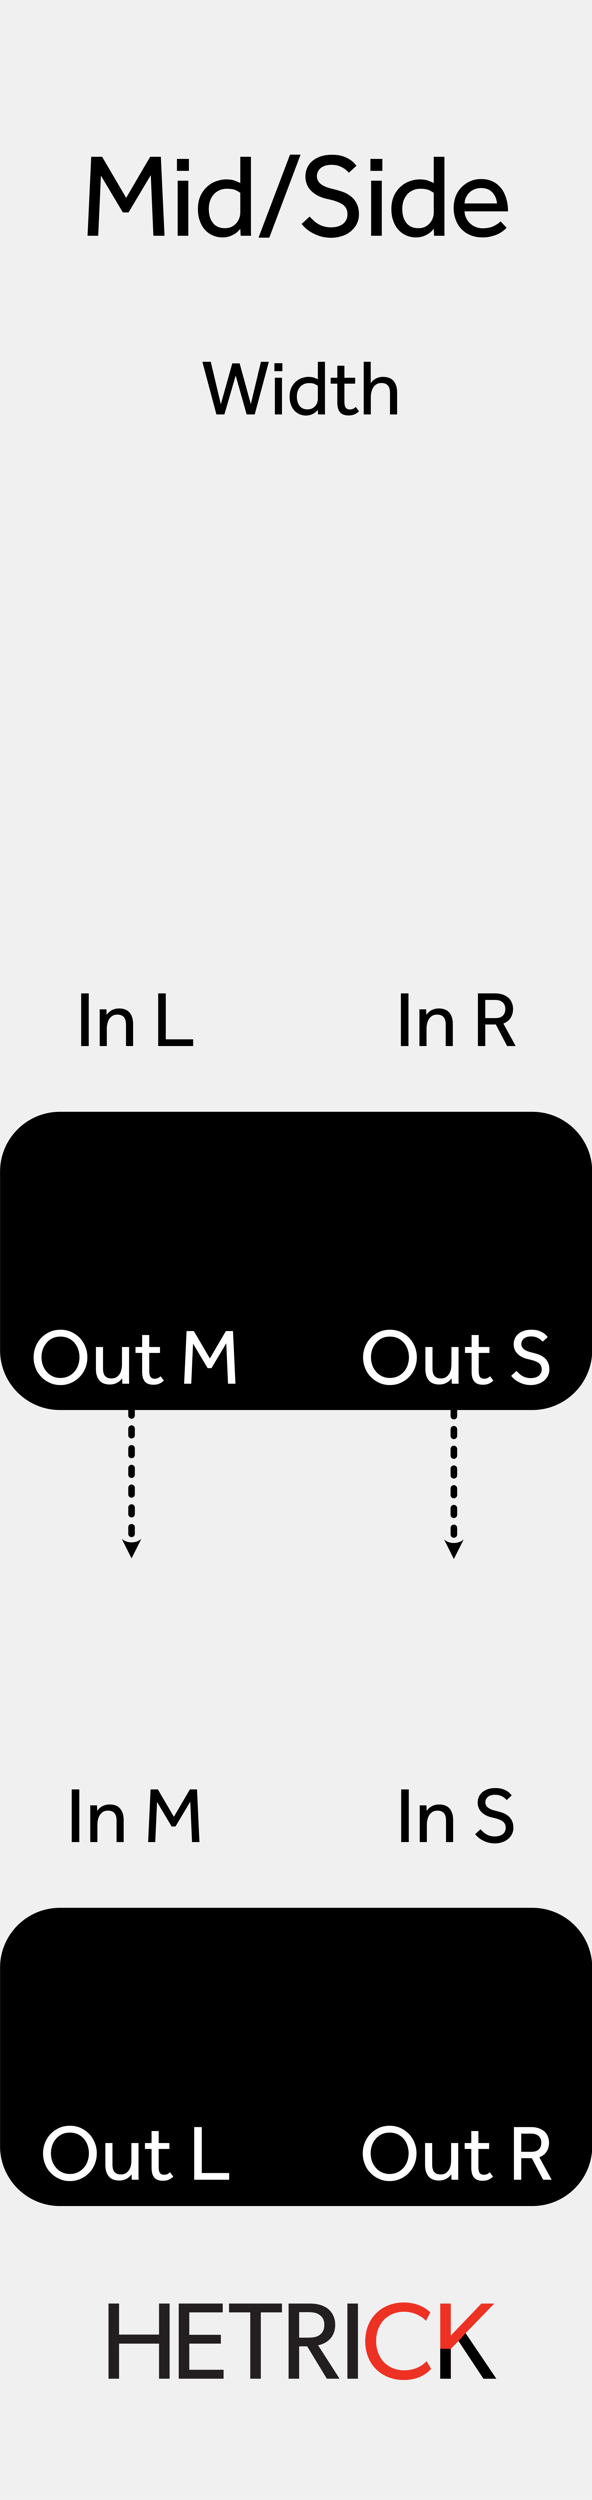 <?xml version="1.0" encoding="UTF-8" standalone="no"?>
<!DOCTYPE svg PUBLIC "-//W3C//DTD SVG 1.1//EN" "http://www.w3.org/Graphics/SVG/1.1/DTD/svg11.dtd">
<svg width="100%" height="100%" viewBox="0 0 90 380" version="1.1" xmlns="http://www.w3.org/2000/svg" xmlns:xlink="http://www.w3.org/1999/xlink" xml:space="preserve" xmlns:serif="http://www.serif.com/" style="fill-rule:evenodd;clip-rule:evenodd;stroke-linecap:round;stroke-linejoin:round;stroke-miterlimit:1.5;">
    <g id="svg8">
        <rect x="0" y="0" width="90" height="380" style="fill:rgb(240,240,240);"/>
        <g id="HetrickCV">
            <g transform="matrix(1,0,0,1,25.784,350.154)">
                <path d="M0,11.424L-1.606,11.424L-1.606,6.093L-7.682,6.093L-7.682,11.424L-9.288,11.424L-9.288,0L-7.682,0L-7.682,4.719L-1.606,4.719L-1.606,0L0,0L0,11.424Z" style="fill:rgb(35,31,32);fill-rule:nonzero;"/>
            </g>
            <g transform="matrix(1,0,0,1,33.992,350.154)">
                <path d="M0,11.424L-6.821,11.424L-6.821,0L-0.132,0L-0.132,1.342L-5.215,1.342L-5.215,4.752L-0.414,4.752L-0.414,6.093L-5.215,6.093L-5.215,10.067L0,10.067L0,11.424Z" style="fill:rgb(35,31,32);fill-rule:nonzero;"/>
            </g>
            <g transform="matrix(1,0,0,1,42.865,360.236)">
                <path d="M0,-8.74L-3.212,-8.74L-3.212,1.342L-4.818,1.342L-4.818,-8.74L-8.046,-8.74L-8.046,-10.082L0,-10.082L0,-8.74Z" style="fill:rgb(35,31,32);fill-rule:nonzero;"/>
            </g>
            <g transform="matrix(1,0,0,1,48.575,359.855)">
                <path d="M0,-7.978C-0.513,-8.359 -1.126,-8.392 -1.92,-8.392L-3.096,-8.392L-3.096,-4.518L-1.92,-4.518C-1.126,-4.518 -0.513,-4.551 0,-4.915C0.514,-5.296 0.729,-5.76 0.729,-6.456C0.729,-7.134 0.514,-7.614 0,-7.978M3.047,1.723L1.109,1.723L-1.871,-3.194L-3.096,-3.194L-3.096,1.723L-4.702,1.723L-4.702,-9.701L-1.474,-9.701C-0.331,-9.701 0.596,-9.435 1.275,-8.906C1.954,-8.359 2.384,-7.532 2.384,-6.489C2.384,-4.485 0.993,-3.591 -0.215,-3.359L3.047,1.723Z" style="fill:rgb(35,31,32);fill-rule:nonzero;"/>
            </g>
            <g transform="matrix(-1,0,0,1,107.233,331.732)">
                <rect x="52.814" y="18.422" width="1.605" height="11.424" style="fill:rgb(35,31,32);"/>
            </g>
            <g transform="matrix(1,0,0,1,65.542,351.678)">
                <path d="M0,8.41C-0.712,9.205 -2.003,10.099 -4.172,10.099C-7.5,10.099 -10.017,7.764 -10.017,4.205C-10.017,0.645 -7.45,-1.689 -4.172,-1.689C-2.036,-1.689 -0.745,-0.795 -0.116,-0.182L-0.795,1.109C-1.241,0.547 -2.517,-0.281 -4.105,-0.281C-6.572,-0.281 -8.36,1.49 -8.36,4.172C-8.36,6.854 -6.556,8.626 -4.105,8.626C-2.6,8.626 -1.44,8.047 -0.695,7.235L0,8.41Z" style="fill:rgb(237,50,36);fill-rule:nonzero;"/>
            </g>
            <g transform="matrix(1,0,0,1,75.452,350.154)">
                <path d="M0,11.424L-1.953,11.424L-5.745,5.695L-6.92,6.888L-6.92,11.424L-8.526,11.424L-8.526,0L-6.92,0L-6.92,4.868L-2.268,0L-0.314,0L-4.669,4.504L0,11.424Z" style="fill:rgb(237,50,36);fill-rule:nonzero;"/>
            </g>
            <g transform="matrix(1,0,0,1,75.452,354.658)">
                <path d="M0,6.92L-1.953,6.92L-5.745,1.191L-6.92,2.384L-6.92,6.92L-8.526,6.92L-8.526,2.361L-6.92,2.384L-5.745,1.191L-4.669,0L-4.052,0.913L-3.555,1.65L0,6.92Z" style="fill-rule:nonzero;"/>
            </g>
        </g>
        <g transform="matrix(2.188,0,0,1,-53.44,10)">
            <path d="M65.571,289.09C65.571,284.073 63.709,280 61.416,280L28.585,280C26.291,280 24.429,284.073 24.429,289.09L24.429,316.243C24.429,321.26 26.291,325.333 28.585,325.333L61.416,325.333C63.709,325.333 65.571,321.26 65.571,316.243L65.571,289.09Z"/>
        </g>
        <g transform="matrix(2.188,0,0,1,-53.44,-111)">
            <path d="M65.571,289.09C65.571,284.073 63.709,280 61.416,280L28.585,280C26.291,280 24.429,284.073 24.429,289.09L24.429,316.243C24.429,321.26 26.291,325.333 28.585,325.333L61.416,325.333C63.709,325.333 65.571,321.26 65.571,316.243L65.571,289.09Z"/>
        </g>
        <g transform="matrix(1,0,0,1,-12.511,7)">
            <g transform="matrix(18,0,0,18,24.598,28.837)">
                <path d="M0.099,-0.667L0.191,-0.667L0.394,-0.32L0.597,-0.667L0.687,-0.667L0.718,-0L0.624,-0L0.602,-0.512L0.414,-0.197L0.366,-0.197L0.181,-0.508L0.158,-0L0.068,-0L0.099,-0.667Z" style="fill-rule:nonzero;"/>
            </g>
            <g transform="matrix(18,0,0,18,38.332,28.837)">
                <path d="M0.06,-0.649L0.161,-0.649L0.161,-0.548L0.06,-0.548L0.06,-0.649ZM0.066,-0.465L0.156,-0.465L0.156,-0L0.066,-0L0.066,-0.465Z" style="fill-rule:nonzero;"/>
            </g>
            <g transform="matrix(18,0,0,18,41.896,28.837)">
                <path d="M0.397,-0.362C0.39,-0.367 0.378,-0.375 0.36,-0.384C0.342,-0.393 0.316,-0.397 0.283,-0.397C0.261,-0.397 0.241,-0.393 0.223,-0.385C0.204,-0.377 0.188,-0.366 0.174,-0.351C0.161,-0.336 0.15,-0.318 0.142,-0.297C0.135,-0.276 0.131,-0.252 0.131,-0.225C0.131,-0.203 0.134,-0.182 0.139,-0.163C0.144,-0.143 0.153,-0.126 0.164,-0.111C0.174,-0.096 0.189,-0.085 0.205,-0.077C0.223,-0.068 0.243,-0.064 0.266,-0.064C0.289,-0.064 0.309,-0.068 0.326,-0.077C0.343,-0.086 0.356,-0.097 0.367,-0.11C0.377,-0.123 0.385,-0.137 0.39,-0.153C0.395,-0.168 0.397,-0.183 0.397,-0.196L0.397,-0.362ZM0.397,-0.059C0.394,-0.055 0.388,-0.049 0.381,-0.041C0.373,-0.032 0.363,-0.024 0.35,-0.016C0.337,-0.008 0.323,-0.001 0.306,0.005C0.289,0.011 0.269,0.014 0.246,0.014C0.217,0.014 0.189,0.008 0.164,-0.003C0.139,-0.014 0.117,-0.03 0.098,-0.051C0.079,-0.072 0.065,-0.097 0.055,-0.127C0.044,-0.156 0.039,-0.189 0.039,-0.226C0.039,-0.27 0.047,-0.308 0.062,-0.34C0.077,-0.371 0.097,-0.397 0.121,-0.418C0.144,-0.438 0.17,-0.453 0.198,-0.462C0.225,-0.471 0.251,-0.476 0.276,-0.476C0.309,-0.476 0.335,-0.472 0.354,-0.464C0.373,-0.456 0.387,-0.45 0.397,-0.446L0.397,-0.667L0.487,-0.667L0.487,-0.048C0.487,-0.033 0.487,-0.017 0.488,-0L0.4,-0L0.397,-0.059Z" style="fill-rule:nonzero;"/>
            </g>
            <g transform="matrix(18,0,0,18,51.364,28.837)">
                <path d="M0.291,-0.685L0.38,-0.685L0.116,0.016L0.025,0.016L0.291,-0.685Z" style="fill-rule:nonzero;"/>
            </g>
            <g transform="matrix(18,0,0,18,57.7,28.837)">
                <path d="M0.105,-0.162C0.114,-0.151 0.125,-0.141 0.137,-0.13C0.148,-0.118 0.161,-0.109 0.176,-0.1C0.191,-0.091 0.207,-0.084 0.225,-0.079C0.243,-0.074 0.263,-0.071 0.284,-0.071C0.328,-0.071 0.362,-0.081 0.387,-0.101C0.412,-0.121 0.424,-0.148 0.424,-0.182C0.424,-0.219 0.41,-0.246 0.382,-0.265C0.354,-0.283 0.314,-0.298 0.261,-0.309C0.232,-0.315 0.206,-0.323 0.183,-0.334C0.16,-0.345 0.14,-0.358 0.123,-0.374C0.106,-0.39 0.092,-0.408 0.083,-0.43C0.074,-0.451 0.069,-0.474 0.069,-0.501C0.069,-0.526 0.074,-0.549 0.083,-0.571C0.092,-0.593 0.106,-0.612 0.125,-0.629C0.144,-0.646 0.167,-0.659 0.195,-0.669C0.223,-0.679 0.255,-0.684 0.292,-0.684C0.325,-0.684 0.353,-0.681 0.377,-0.674C0.4,-0.667 0.42,-0.658 0.437,-0.648C0.454,-0.638 0.467,-0.628 0.477,-0.617C0.487,-0.606 0.495,-0.598 0.5,-0.591L0.436,-0.532C0.432,-0.537 0.426,-0.543 0.418,-0.551C0.41,-0.558 0.4,-0.566 0.388,-0.573C0.375,-0.58 0.361,-0.587 0.344,-0.592C0.328,-0.597 0.309,-0.599 0.288,-0.599C0.267,-0.599 0.248,-0.596 0.233,-0.591C0.218,-0.585 0.205,-0.578 0.195,-0.569C0.185,-0.56 0.178,-0.549 0.173,-0.538C0.168,-0.527 0.166,-0.515 0.166,-0.504C0.166,-0.487 0.17,-0.473 0.177,-0.462C0.184,-0.45 0.194,-0.44 0.207,-0.431C0.22,-0.422 0.237,-0.414 0.257,-0.407C0.276,-0.401 0.299,-0.395 0.324,-0.389C0.349,-0.383 0.373,-0.375 0.397,-0.366C0.42,-0.356 0.441,-0.343 0.46,-0.327C0.479,-0.31 0.494,-0.29 0.504,-0.267C0.516,-0.243 0.521,-0.214 0.521,-0.18C0.521,-0.151 0.515,-0.125 0.503,-0.101C0.491,-0.077 0.474,-0.056 0.454,-0.039C0.433,-0.021 0.408,-0.007 0.379,0.002C0.35,0.012 0.319,0.017 0.286,0.017C0.255,0.017 0.226,0.013 0.201,0.006C0.175,-0.001 0.152,-0.011 0.131,-0.022C0.11,-0.033 0.091,-0.046 0.076,-0.059C0.06,-0.073 0.047,-0.087 0.037,-0.1L0.105,-0.162Z" style="fill-rule:nonzero;"/>
            </g>
            <g transform="matrix(18,0,0,18,67.744,28.837)">
                <path d="M0.06,-0.649L0.161,-0.649L0.161,-0.548L0.06,-0.548L0.06,-0.649ZM0.066,-0.465L0.156,-0.465L0.156,-0L0.066,-0L0.066,-0.465Z" style="fill-rule:nonzero;"/>
            </g>
            <g transform="matrix(18,0,0,18,71.308,28.837)">
                <path d="M0.397,-0.362C0.39,-0.367 0.378,-0.375 0.36,-0.384C0.342,-0.393 0.316,-0.397 0.283,-0.397C0.261,-0.397 0.241,-0.393 0.223,-0.385C0.204,-0.377 0.188,-0.366 0.174,-0.351C0.161,-0.336 0.15,-0.318 0.142,-0.297C0.135,-0.276 0.131,-0.252 0.131,-0.225C0.131,-0.203 0.134,-0.182 0.139,-0.163C0.144,-0.143 0.153,-0.126 0.164,-0.111C0.174,-0.096 0.189,-0.085 0.205,-0.077C0.223,-0.068 0.243,-0.064 0.266,-0.064C0.289,-0.064 0.309,-0.068 0.326,-0.077C0.343,-0.086 0.356,-0.097 0.367,-0.11C0.377,-0.123 0.385,-0.137 0.39,-0.153C0.395,-0.168 0.397,-0.183 0.397,-0.196L0.397,-0.362ZM0.397,-0.059C0.394,-0.055 0.388,-0.049 0.381,-0.041C0.373,-0.032 0.363,-0.024 0.35,-0.016C0.337,-0.008 0.323,-0.001 0.306,0.005C0.289,0.011 0.269,0.014 0.246,0.014C0.217,0.014 0.189,0.008 0.164,-0.003C0.139,-0.014 0.117,-0.03 0.098,-0.051C0.079,-0.072 0.065,-0.097 0.055,-0.127C0.044,-0.156 0.039,-0.189 0.039,-0.226C0.039,-0.27 0.047,-0.308 0.062,-0.34C0.077,-0.371 0.097,-0.397 0.121,-0.418C0.144,-0.438 0.17,-0.453 0.198,-0.462C0.225,-0.471 0.251,-0.476 0.276,-0.476C0.309,-0.476 0.335,-0.472 0.354,-0.464C0.373,-0.456 0.387,-0.45 0.397,-0.446L0.397,-0.667L0.487,-0.667L0.487,-0.048C0.487,-0.033 0.487,-0.017 0.488,-0L0.4,-0L0.397,-0.059Z" style="fill-rule:nonzero;"/>
            </g>
            <g transform="matrix(18,0,0,18,80.776,28.837)">
                <path d="M0.486,-0.068C0.481,-0.062 0.473,-0.054 0.462,-0.045C0.451,-0.036 0.438,-0.027 0.421,-0.018C0.404,-0.009 0.384,-0.002 0.361,0.004C0.338,0.011 0.311,0.014 0.282,0.014C0.246,0.014 0.213,0.008 0.183,-0.004C0.153,-0.016 0.127,-0.033 0.106,-0.055C0.085,-0.077 0.068,-0.103 0.057,-0.134C0.045,-0.165 0.039,-0.199 0.039,-0.236C0.039,-0.27 0.045,-0.302 0.056,-0.332C0.067,-0.361 0.083,-0.387 0.104,-0.408C0.125,-0.43 0.149,-0.447 0.178,-0.46C0.206,-0.473 0.237,-0.479 0.271,-0.479C0.311,-0.479 0.345,-0.471 0.374,-0.456C0.403,-0.441 0.426,-0.42 0.445,-0.395C0.463,-0.37 0.476,-0.341 0.485,-0.308C0.494,-0.275 0.498,-0.241 0.498,-0.206L0.131,-0.206C0.132,-0.185 0.136,-0.166 0.145,-0.149C0.153,-0.132 0.164,-0.117 0.178,-0.104C0.192,-0.091 0.208,-0.081 0.226,-0.074C0.244,-0.067 0.263,-0.063 0.283,-0.063C0.322,-0.063 0.355,-0.07 0.38,-0.083C0.405,-0.096 0.424,-0.109 0.435,-0.122L0.486,-0.068ZM0.405,-0.273C0.402,-0.309 0.39,-0.34 0.367,-0.365C0.344,-0.39 0.312,-0.403 0.271,-0.403C0.25,-0.403 0.231,-0.399 0.214,-0.392C0.197,-0.385 0.182,-0.375 0.17,-0.363C0.158,-0.351 0.149,-0.337 0.142,-0.322C0.135,-0.306 0.132,-0.29 0.131,-0.273L0.405,-0.273Z" style="fill-rule:nonzero;"/>
            </g>
        </g>
        <g transform="matrix(1,0,0,1,-40.254,-111.656)">
            <g transform="matrix(12,0,0,12,51.681,270.661)">
                <rect x="0.076" y="-0.667" width="0.096" height="0.667" style="fill-rule:nonzero;"/>
            </g>
            <g transform="matrix(12,0,0,12,54.669,270.661)">
                <path d="M0.062,-0L0.062,-0.418C0.062,-0.433 0.062,-0.448 0.061,-0.465L0.147,-0.465L0.15,-0.395C0.156,-0.403 0.163,-0.412 0.172,-0.422C0.181,-0.431 0.191,-0.44 0.204,-0.448C0.217,-0.456 0.232,-0.463 0.249,-0.468C0.266,-0.473 0.285,-0.476 0.306,-0.476C0.367,-0.476 0.412,-0.458 0.441,-0.423C0.47,-0.388 0.485,-0.34 0.485,-0.279L0.485,-0L0.395,-0L0.395,-0.272C0.395,-0.315 0.386,-0.347 0.367,-0.368C0.348,-0.388 0.322,-0.398 0.288,-0.398C0.262,-0.398 0.24,-0.393 0.223,-0.382C0.206,-0.371 0.192,-0.358 0.182,-0.341C0.171,-0.324 0.164,-0.304 0.159,-0.282C0.154,-0.261 0.152,-0.239 0.152,-0.216L0.152,-0L0.062,-0Z" style="fill-rule:nonzero;"/>
            </g>
            <g transform="matrix(12,0,0,12,63.393,270.661)">
                <path d="M0.076,-0.667L0.172,-0.667L0.172,-0.085L0.519,-0.085L0.519,-0L0.076,-0L0.076,-0.667Z" style="fill-rule:nonzero;"/>
            </g>
        </g>
        <g transform="matrix(1,0,0,1,-40.254,9.344)">
            <g transform="matrix(12,0,0,12,50.247,270.661)">
                <rect x="0.076" y="-0.667" width="0.096" height="0.667" style="fill-rule:nonzero;"/>
            </g>
            <g transform="matrix(12,0,0,12,53.235,270.661)">
                <path d="M0.062,-0L0.062,-0.418C0.062,-0.433 0.062,-0.448 0.061,-0.465L0.147,-0.465L0.15,-0.395C0.156,-0.403 0.163,-0.412 0.172,-0.422C0.181,-0.431 0.191,-0.44 0.204,-0.448C0.217,-0.456 0.232,-0.463 0.249,-0.468C0.266,-0.473 0.285,-0.476 0.306,-0.476C0.367,-0.476 0.412,-0.458 0.441,-0.423C0.47,-0.388 0.485,-0.34 0.485,-0.279L0.485,-0L0.395,-0L0.395,-0.272C0.395,-0.315 0.386,-0.347 0.367,-0.368C0.348,-0.388 0.322,-0.398 0.288,-0.398C0.262,-0.398 0.24,-0.393 0.223,-0.382C0.206,-0.371 0.192,-0.358 0.182,-0.341C0.171,-0.324 0.164,-0.304 0.159,-0.282C0.154,-0.261 0.152,-0.239 0.152,-0.216L0.152,-0L0.062,-0Z" style="fill-rule:nonzero;"/>
            </g>
            <g transform="matrix(12,0,0,12,61.959,270.661)">
                <path d="M0.099,-0.667L0.191,-0.667L0.394,-0.32L0.597,-0.667L0.687,-0.667L0.718,-0L0.624,-0L0.602,-0.512L0.414,-0.197L0.366,-0.197L0.181,-0.508L0.158,-0L0.068,-0L0.099,-0.667Z" style="fill-rule:nonzero;"/>
            </g>
        </g>
        <g transform="matrix(1,0,0,1,8.604,-111.656)">
            <g transform="matrix(12,0,0,12,51.429,270.661)">
                <rect x="0.076" y="-0.667" width="0.096" height="0.667" style="fill-rule:nonzero;"/>
            </g>
            <g transform="matrix(12,0,0,12,54.417,270.661)">
                <path d="M0.062,-0L0.062,-0.418C0.062,-0.433 0.062,-0.448 0.061,-0.465L0.147,-0.465L0.15,-0.395C0.156,-0.403 0.163,-0.412 0.172,-0.422C0.181,-0.431 0.191,-0.44 0.204,-0.448C0.217,-0.456 0.232,-0.463 0.249,-0.468C0.266,-0.473 0.285,-0.476 0.306,-0.476C0.367,-0.476 0.412,-0.458 0.441,-0.423C0.47,-0.388 0.485,-0.34 0.485,-0.279L0.485,-0L0.395,-0L0.395,-0.272C0.395,-0.315 0.386,-0.347 0.367,-0.368C0.348,-0.388 0.322,-0.398 0.288,-0.398C0.262,-0.398 0.24,-0.393 0.223,-0.382C0.206,-0.371 0.192,-0.358 0.182,-0.341C0.171,-0.324 0.164,-0.304 0.159,-0.282C0.154,-0.261 0.152,-0.239 0.152,-0.216L0.152,-0L0.062,-0Z" style="fill-rule:nonzero;"/>
            </g>
            <g transform="matrix(12,0,0,12,63.141,270.661)">
                <path d="M0.076,-0.667L0.289,-0.667C0.332,-0.667 0.368,-0.661 0.397,-0.65C0.426,-0.638 0.45,-0.623 0.469,-0.605C0.487,-0.586 0.5,-0.565 0.508,-0.542C0.517,-0.519 0.521,-0.495 0.521,-0.471C0.521,-0.428 0.511,-0.391 0.491,-0.358C0.471,-0.325 0.44,-0.301 0.398,-0.285L0.554,-0L0.446,-0L0.303,-0.273L0.169,-0.273L0.169,-0L0.076,-0L0.076,-0.667ZM0.297,-0.354C0.339,-0.354 0.371,-0.364 0.392,-0.385C0.412,-0.406 0.423,-0.433 0.423,-0.468C0.423,-0.505 0.412,-0.533 0.389,-0.554C0.366,-0.574 0.335,-0.584 0.295,-0.584L0.169,-0.584L0.169,-0.354L0.297,-0.354Z" style="fill-rule:nonzero;"/>
            </g>
        </g>
        <g transform="matrix(1,0,0,1,8.604,9.344)">
            <g transform="matrix(12,0,0,12,51.477,270.661)">
                <rect x="0.076" y="-0.667" width="0.096" height="0.667" style="fill-rule:nonzero;"/>
            </g>
            <g transform="matrix(12,0,0,12,54.465,270.661)">
                <path d="M0.062,-0L0.062,-0.418C0.062,-0.433 0.062,-0.448 0.061,-0.465L0.147,-0.465L0.15,-0.395C0.156,-0.403 0.163,-0.412 0.172,-0.422C0.181,-0.431 0.191,-0.44 0.204,-0.448C0.217,-0.456 0.232,-0.463 0.249,-0.468C0.266,-0.473 0.285,-0.476 0.306,-0.476C0.367,-0.476 0.412,-0.458 0.441,-0.423C0.47,-0.388 0.485,-0.34 0.485,-0.279L0.485,-0L0.395,-0L0.395,-0.272C0.395,-0.315 0.386,-0.347 0.367,-0.368C0.348,-0.388 0.322,-0.398 0.288,-0.398C0.262,-0.398 0.24,-0.393 0.223,-0.382C0.206,-0.371 0.192,-0.358 0.182,-0.341C0.171,-0.324 0.164,-0.304 0.159,-0.282C0.154,-0.261 0.152,-0.239 0.152,-0.216L0.152,-0L0.062,-0Z" style="fill-rule:nonzero;"/>
            </g>
            <g transform="matrix(12,0,0,12,63.189,270.661)">
                <path d="M0.105,-0.162C0.114,-0.151 0.125,-0.141 0.137,-0.13C0.148,-0.118 0.161,-0.109 0.176,-0.1C0.191,-0.091 0.207,-0.084 0.225,-0.079C0.243,-0.074 0.263,-0.071 0.284,-0.071C0.328,-0.071 0.362,-0.081 0.387,-0.101C0.412,-0.121 0.424,-0.148 0.424,-0.182C0.424,-0.219 0.41,-0.246 0.382,-0.265C0.354,-0.283 0.314,-0.298 0.261,-0.309C0.232,-0.315 0.206,-0.323 0.183,-0.334C0.16,-0.345 0.14,-0.358 0.123,-0.374C0.106,-0.39 0.092,-0.408 0.083,-0.43C0.074,-0.451 0.069,-0.474 0.069,-0.501C0.069,-0.526 0.074,-0.549 0.083,-0.571C0.092,-0.593 0.106,-0.612 0.125,-0.629C0.144,-0.646 0.167,-0.659 0.195,-0.669C0.223,-0.679 0.255,-0.684 0.292,-0.684C0.325,-0.684 0.353,-0.681 0.377,-0.674C0.4,-0.667 0.42,-0.658 0.437,-0.648C0.454,-0.638 0.467,-0.628 0.477,-0.617C0.487,-0.606 0.495,-0.598 0.5,-0.591L0.436,-0.532C0.432,-0.537 0.426,-0.543 0.418,-0.551C0.41,-0.558 0.4,-0.566 0.388,-0.573C0.375,-0.58 0.361,-0.587 0.344,-0.592C0.328,-0.597 0.309,-0.599 0.288,-0.599C0.267,-0.599 0.248,-0.596 0.233,-0.591C0.218,-0.585 0.205,-0.578 0.195,-0.569C0.185,-0.56 0.178,-0.549 0.173,-0.538C0.168,-0.527 0.166,-0.515 0.166,-0.504C0.166,-0.487 0.17,-0.473 0.177,-0.462C0.184,-0.45 0.194,-0.44 0.207,-0.431C0.22,-0.422 0.237,-0.414 0.257,-0.407C0.276,-0.401 0.299,-0.395 0.324,-0.389C0.349,-0.383 0.373,-0.375 0.397,-0.366C0.42,-0.356 0.441,-0.343 0.46,-0.327C0.479,-0.31 0.494,-0.29 0.504,-0.267C0.516,-0.243 0.521,-0.214 0.521,-0.18C0.521,-0.151 0.515,-0.125 0.503,-0.101C0.491,-0.077 0.474,-0.056 0.454,-0.039C0.433,-0.021 0.408,-0.007 0.379,0.002C0.35,0.012 0.319,0.017 0.286,0.017C0.255,0.017 0.226,0.013 0.201,0.006C0.175,-0.001 0.152,-0.011 0.131,-0.022C0.11,-0.033 0.091,-0.046 0.076,-0.059C0.06,-0.073 0.047,-0.087 0.037,-0.1L0.105,-0.162Z" style="fill-rule:nonzero;"/>
            </g>
        </g>
        <g transform="matrix(1,0,0,1,-34.202,10)">
            <g transform="matrix(12,0,0,12,40.157,321.334)">
                <path d="M0.389,0.017C0.341,0.017 0.296,0.008 0.255,-0.011C0.214,-0.029 0.178,-0.054 0.147,-0.086C0.116,-0.117 0.092,-0.154 0.075,-0.197C0.058,-0.24 0.049,-0.285 0.049,-0.334C0.049,-0.383 0.058,-0.428 0.075,-0.47C0.092,-0.513 0.116,-0.55 0.147,-0.582C0.177,-0.613 0.213,-0.638 0.255,-0.657C0.296,-0.675 0.341,-0.684 0.389,-0.684C0.437,-0.684 0.482,-0.675 0.524,-0.657C0.565,-0.638 0.601,-0.613 0.632,-0.582C0.663,-0.55 0.687,-0.513 0.704,-0.47C0.721,-0.428 0.73,-0.383 0.73,-0.334C0.73,-0.285 0.721,-0.24 0.704,-0.197C0.687,-0.154 0.663,-0.117 0.632,-0.086C0.601,-0.054 0.565,-0.029 0.524,-0.011C0.482,0.008 0.437,0.017 0.389,0.017ZM0.389,-0.073C0.426,-0.073 0.459,-0.08 0.489,-0.094C0.518,-0.108 0.544,-0.127 0.565,-0.151C0.586,-0.175 0.602,-0.203 0.613,-0.234C0.624,-0.266 0.63,-0.3 0.63,-0.335C0.63,-0.371 0.624,-0.405 0.613,-0.437C0.602,-0.468 0.586,-0.496 0.565,-0.52C0.544,-0.544 0.518,-0.563 0.489,-0.577C0.459,-0.59 0.426,-0.597 0.389,-0.597C0.352,-0.597 0.319,-0.59 0.29,-0.577C0.261,-0.563 0.235,-0.544 0.215,-0.52C0.194,-0.496 0.177,-0.468 0.166,-0.437C0.155,-0.405 0.149,-0.371 0.149,-0.335C0.149,-0.3 0.155,-0.266 0.166,-0.234C0.177,-0.203 0.194,-0.175 0.215,-0.151C0.235,-0.127 0.261,-0.108 0.29,-0.094C0.319,-0.08 0.352,-0.073 0.389,-0.073Z" style="fill:white;fill-rule:nonzero;"/>
            </g>
            <g transform="matrix(12,0,0,12,49.511,321.334)">
                <path d="M0.059,-0.465L0.149,-0.465L0.149,-0.192C0.149,-0.148 0.158,-0.116 0.176,-0.097C0.194,-0.077 0.22,-0.067 0.254,-0.067C0.28,-0.067 0.302,-0.072 0.319,-0.083C0.336,-0.094 0.349,-0.108 0.36,-0.125C0.371,-0.141 0.378,-0.161 0.383,-0.183C0.387,-0.204 0.389,-0.226 0.389,-0.249L0.389,-0.465L0.479,-0.465L0.479,-0.048C0.479,-0.033 0.479,-0.017 0.48,-0L0.394,-0L0.391,-0.069C0.385,-0.061 0.378,-0.052 0.369,-0.043C0.36,-0.034 0.35,-0.025 0.337,-0.018C0.324,-0.01 0.31,-0.003 0.293,0.002C0.276,0.007 0.257,0.01 0.236,0.01C0.175,0.01 0.131,-0.008 0.102,-0.043C0.073,-0.078 0.059,-0.125 0.059,-0.186L0.059,-0.465Z" style="fill:white;fill-rule:nonzero;"/>
            </g>
            <g transform="matrix(12,0,0,12,56.021,321.334)">
                <path d="M0.102,-0.39L0.018,-0.39L0.018,-0.465L0.102,-0.465L0.102,-0.617L0.192,-0.617L0.192,-0.465L0.328,-0.465L0.328,-0.39L0.192,-0.39L0.192,-0.161C0.192,-0.124 0.198,-0.098 0.21,-0.084C0.221,-0.07 0.238,-0.063 0.259,-0.063C0.276,-0.063 0.291,-0.066 0.302,-0.071C0.313,-0.076 0.325,-0.084 0.336,-0.095L0.377,-0.04C0.358,-0.021 0.338,-0.008 0.318,0C0.297,0.009 0.273,0.013 0.245,0.013C0.196,0.013 0.16,-0 0.137,-0.027C0.114,-0.054 0.102,-0.095 0.102,-0.152L0.102,-0.39Z" style="fill:white;fill-rule:nonzero;"/>
            </g>
            <g transform="matrix(12,0,0,12,62.813,321.334)">
                <path d="M0.076,-0.667L0.172,-0.667L0.172,-0.085L0.519,-0.085L0.519,-0L0.076,-0L0.076,-0.667Z" style="fill:white;fill-rule:nonzero;"/>
            </g>
        </g>
        <g transform="matrix(1,0,0,1,-34.202,-111)">
            <g transform="matrix(12,0,0,12,38.723,321.334)">
                <path d="M0.389,0.017C0.341,0.017 0.296,0.008 0.255,-0.011C0.214,-0.029 0.178,-0.054 0.147,-0.086C0.116,-0.117 0.092,-0.154 0.075,-0.197C0.058,-0.24 0.049,-0.285 0.049,-0.334C0.049,-0.383 0.058,-0.428 0.075,-0.47C0.092,-0.513 0.116,-0.55 0.147,-0.582C0.177,-0.613 0.213,-0.638 0.255,-0.657C0.296,-0.675 0.341,-0.684 0.389,-0.684C0.437,-0.684 0.482,-0.675 0.524,-0.657C0.565,-0.638 0.601,-0.613 0.632,-0.582C0.663,-0.55 0.687,-0.513 0.704,-0.47C0.721,-0.428 0.73,-0.383 0.73,-0.334C0.73,-0.285 0.721,-0.24 0.704,-0.197C0.687,-0.154 0.663,-0.117 0.632,-0.086C0.601,-0.054 0.565,-0.029 0.524,-0.011C0.482,0.008 0.437,0.017 0.389,0.017ZM0.389,-0.073C0.426,-0.073 0.459,-0.08 0.489,-0.094C0.518,-0.108 0.544,-0.127 0.565,-0.151C0.586,-0.175 0.602,-0.203 0.613,-0.234C0.624,-0.266 0.63,-0.3 0.63,-0.335C0.63,-0.371 0.624,-0.405 0.613,-0.437C0.602,-0.468 0.586,-0.496 0.565,-0.52C0.544,-0.544 0.518,-0.563 0.489,-0.577C0.459,-0.59 0.426,-0.597 0.389,-0.597C0.352,-0.597 0.319,-0.59 0.29,-0.577C0.261,-0.563 0.235,-0.544 0.215,-0.52C0.194,-0.496 0.177,-0.468 0.166,-0.437C0.155,-0.405 0.149,-0.371 0.149,-0.335C0.149,-0.3 0.155,-0.266 0.166,-0.234C0.177,-0.203 0.194,-0.175 0.215,-0.151C0.235,-0.127 0.261,-0.108 0.29,-0.094C0.319,-0.08 0.352,-0.073 0.389,-0.073Z" style="fill:white;fill-rule:nonzero;"/>
            </g>
            <g transform="matrix(12,0,0,12,48.077,321.334)">
                <path d="M0.059,-0.465L0.149,-0.465L0.149,-0.192C0.149,-0.148 0.158,-0.116 0.176,-0.097C0.194,-0.077 0.22,-0.067 0.254,-0.067C0.28,-0.067 0.302,-0.072 0.319,-0.083C0.336,-0.094 0.349,-0.108 0.36,-0.125C0.371,-0.141 0.378,-0.161 0.383,-0.183C0.387,-0.204 0.389,-0.226 0.389,-0.249L0.389,-0.465L0.479,-0.465L0.479,-0.048C0.479,-0.033 0.479,-0.017 0.48,-0L0.394,-0L0.391,-0.069C0.385,-0.061 0.378,-0.052 0.369,-0.043C0.36,-0.034 0.35,-0.025 0.337,-0.018C0.324,-0.01 0.31,-0.003 0.293,0.002C0.276,0.007 0.257,0.01 0.236,0.01C0.175,0.01 0.131,-0.008 0.102,-0.043C0.073,-0.078 0.059,-0.125 0.059,-0.186L0.059,-0.465Z" style="fill:white;fill-rule:nonzero;"/>
            </g>
            <g transform="matrix(12,0,0,12,54.587,321.334)">
                <path d="M0.102,-0.39L0.018,-0.39L0.018,-0.465L0.102,-0.465L0.102,-0.617L0.192,-0.617L0.192,-0.465L0.328,-0.465L0.328,-0.39L0.192,-0.39L0.192,-0.161C0.192,-0.124 0.198,-0.098 0.21,-0.084C0.221,-0.07 0.238,-0.063 0.259,-0.063C0.276,-0.063 0.291,-0.066 0.302,-0.071C0.313,-0.076 0.325,-0.084 0.336,-0.095L0.377,-0.04C0.358,-0.021 0.338,-0.008 0.318,0C0.297,0.009 0.273,0.013 0.245,0.013C0.196,0.013 0.16,-0 0.137,-0.027C0.114,-0.054 0.102,-0.095 0.102,-0.152L0.102,-0.39Z" style="fill:white;fill-rule:nonzero;"/>
            </g>
            <g transform="matrix(12,0,0,12,61.379,321.334)">
                <path d="M0.099,-0.667L0.191,-0.667L0.394,-0.32L0.597,-0.667L0.687,-0.667L0.718,-0L0.624,-0L0.602,-0.512L0.414,-0.197L0.366,-0.197L0.181,-0.508L0.158,-0L0.068,-0L0.099,-0.667Z" style="fill:white;fill-rule:nonzero;"/>
            </g>
        </g>
        <g transform="matrix(1,0,0,1,14.656,10)">
            <g transform="matrix(12,0,0,12,39.905,321.334)">
                <path d="M0.389,0.017C0.341,0.017 0.296,0.008 0.255,-0.011C0.214,-0.029 0.178,-0.054 0.147,-0.086C0.116,-0.117 0.092,-0.154 0.075,-0.197C0.058,-0.24 0.049,-0.285 0.049,-0.334C0.049,-0.383 0.058,-0.428 0.075,-0.47C0.092,-0.513 0.116,-0.55 0.147,-0.582C0.177,-0.613 0.213,-0.638 0.255,-0.657C0.296,-0.675 0.341,-0.684 0.389,-0.684C0.437,-0.684 0.482,-0.675 0.524,-0.657C0.565,-0.638 0.601,-0.613 0.632,-0.582C0.663,-0.55 0.687,-0.513 0.704,-0.47C0.721,-0.428 0.73,-0.383 0.73,-0.334C0.73,-0.285 0.721,-0.24 0.704,-0.197C0.687,-0.154 0.663,-0.117 0.632,-0.086C0.601,-0.054 0.565,-0.029 0.524,-0.011C0.482,0.008 0.437,0.017 0.389,0.017ZM0.389,-0.073C0.426,-0.073 0.459,-0.08 0.489,-0.094C0.518,-0.108 0.544,-0.127 0.565,-0.151C0.586,-0.175 0.602,-0.203 0.613,-0.234C0.624,-0.266 0.63,-0.3 0.63,-0.335C0.63,-0.371 0.624,-0.405 0.613,-0.437C0.602,-0.468 0.586,-0.496 0.565,-0.52C0.544,-0.544 0.518,-0.563 0.489,-0.577C0.459,-0.59 0.426,-0.597 0.389,-0.597C0.352,-0.597 0.319,-0.59 0.29,-0.577C0.261,-0.563 0.235,-0.544 0.215,-0.52C0.194,-0.496 0.177,-0.468 0.166,-0.437C0.155,-0.405 0.149,-0.371 0.149,-0.335C0.149,-0.3 0.155,-0.266 0.166,-0.234C0.177,-0.203 0.194,-0.175 0.215,-0.151C0.235,-0.127 0.261,-0.108 0.29,-0.094C0.319,-0.08 0.352,-0.073 0.389,-0.073Z" style="fill:white;fill-rule:nonzero;"/>
            </g>
            <g transform="matrix(12,0,0,12,49.259,321.334)">
                <path d="M0.059,-0.465L0.149,-0.465L0.149,-0.192C0.149,-0.148 0.158,-0.116 0.176,-0.097C0.194,-0.077 0.22,-0.067 0.254,-0.067C0.28,-0.067 0.302,-0.072 0.319,-0.083C0.336,-0.094 0.349,-0.108 0.36,-0.125C0.371,-0.141 0.378,-0.161 0.383,-0.183C0.387,-0.204 0.389,-0.226 0.389,-0.249L0.389,-0.465L0.479,-0.465L0.479,-0.048C0.479,-0.033 0.479,-0.017 0.48,-0L0.394,-0L0.391,-0.069C0.385,-0.061 0.378,-0.052 0.369,-0.043C0.36,-0.034 0.35,-0.025 0.337,-0.018C0.324,-0.01 0.31,-0.003 0.293,0.002C0.276,0.007 0.257,0.01 0.236,0.01C0.175,0.01 0.131,-0.008 0.102,-0.043C0.073,-0.078 0.059,-0.125 0.059,-0.186L0.059,-0.465Z" style="fill:white;fill-rule:nonzero;"/>
            </g>
            <g transform="matrix(12,0,0,12,55.769,321.334)">
                <path d="M0.102,-0.39L0.018,-0.39L0.018,-0.465L0.102,-0.465L0.102,-0.617L0.192,-0.617L0.192,-0.465L0.328,-0.465L0.328,-0.39L0.192,-0.39L0.192,-0.161C0.192,-0.124 0.198,-0.098 0.21,-0.084C0.221,-0.07 0.238,-0.063 0.259,-0.063C0.276,-0.063 0.291,-0.066 0.302,-0.071C0.313,-0.076 0.325,-0.084 0.336,-0.095L0.377,-0.04C0.358,-0.021 0.338,-0.008 0.318,0C0.297,0.009 0.273,0.013 0.245,0.013C0.196,0.013 0.16,-0 0.137,-0.027C0.114,-0.054 0.102,-0.095 0.102,-0.152L0.102,-0.39Z" style="fill:white;fill-rule:nonzero;"/>
            </g>
            <g transform="matrix(12,0,0,12,62.561,321.334)">
                <path d="M0.076,-0.667L0.289,-0.667C0.332,-0.667 0.368,-0.661 0.397,-0.65C0.426,-0.638 0.45,-0.623 0.469,-0.605C0.487,-0.586 0.5,-0.565 0.508,-0.542C0.517,-0.519 0.521,-0.495 0.521,-0.471C0.521,-0.428 0.511,-0.391 0.491,-0.358C0.471,-0.325 0.44,-0.301 0.398,-0.285L0.554,-0L0.446,-0L0.303,-0.273L0.169,-0.273L0.169,-0L0.076,-0L0.076,-0.667ZM0.297,-0.354C0.339,-0.354 0.371,-0.364 0.392,-0.385C0.412,-0.406 0.423,-0.433 0.423,-0.468C0.423,-0.505 0.412,-0.533 0.389,-0.554C0.366,-0.574 0.335,-0.584 0.295,-0.584L0.169,-0.584L0.169,-0.354L0.297,-0.354Z" style="fill:white;fill-rule:nonzero;"/>
            </g>
        </g>
        <g transform="matrix(1,0,0,1,14.656,-111)">
            <g transform="matrix(12,0,0,12,39.953,321.334)">
                <path d="M0.389,0.017C0.341,0.017 0.296,0.008 0.255,-0.011C0.214,-0.029 0.178,-0.054 0.147,-0.086C0.116,-0.117 0.092,-0.154 0.075,-0.197C0.058,-0.24 0.049,-0.285 0.049,-0.334C0.049,-0.383 0.058,-0.428 0.075,-0.47C0.092,-0.513 0.116,-0.55 0.147,-0.582C0.177,-0.613 0.213,-0.638 0.255,-0.657C0.296,-0.675 0.341,-0.684 0.389,-0.684C0.437,-0.684 0.482,-0.675 0.524,-0.657C0.565,-0.638 0.601,-0.613 0.632,-0.582C0.663,-0.55 0.687,-0.513 0.704,-0.47C0.721,-0.428 0.73,-0.383 0.73,-0.334C0.73,-0.285 0.721,-0.24 0.704,-0.197C0.687,-0.154 0.663,-0.117 0.632,-0.086C0.601,-0.054 0.565,-0.029 0.524,-0.011C0.482,0.008 0.437,0.017 0.389,0.017ZM0.389,-0.073C0.426,-0.073 0.459,-0.08 0.489,-0.094C0.518,-0.108 0.544,-0.127 0.565,-0.151C0.586,-0.175 0.602,-0.203 0.613,-0.234C0.624,-0.266 0.63,-0.3 0.63,-0.335C0.63,-0.371 0.624,-0.405 0.613,-0.437C0.602,-0.468 0.586,-0.496 0.565,-0.52C0.544,-0.544 0.518,-0.563 0.489,-0.577C0.459,-0.59 0.426,-0.597 0.389,-0.597C0.352,-0.597 0.319,-0.59 0.29,-0.577C0.261,-0.563 0.235,-0.544 0.215,-0.52C0.194,-0.496 0.177,-0.468 0.166,-0.437C0.155,-0.405 0.149,-0.371 0.149,-0.335C0.149,-0.3 0.155,-0.266 0.166,-0.234C0.177,-0.203 0.194,-0.175 0.215,-0.151C0.235,-0.127 0.261,-0.108 0.29,-0.094C0.319,-0.08 0.352,-0.073 0.389,-0.073Z" style="fill:white;fill-rule:nonzero;"/>
            </g>
            <g transform="matrix(12,0,0,12,49.307,321.334)">
                <path d="M0.059,-0.465L0.149,-0.465L0.149,-0.192C0.149,-0.148 0.158,-0.116 0.176,-0.097C0.194,-0.077 0.22,-0.067 0.254,-0.067C0.28,-0.067 0.302,-0.072 0.319,-0.083C0.336,-0.094 0.349,-0.108 0.36,-0.125C0.371,-0.141 0.378,-0.161 0.383,-0.183C0.387,-0.204 0.389,-0.226 0.389,-0.249L0.389,-0.465L0.479,-0.465L0.479,-0.048C0.479,-0.033 0.479,-0.017 0.48,-0L0.394,-0L0.391,-0.069C0.385,-0.061 0.378,-0.052 0.369,-0.043C0.36,-0.034 0.35,-0.025 0.337,-0.018C0.324,-0.01 0.31,-0.003 0.293,0.002C0.276,0.007 0.257,0.01 0.236,0.01C0.175,0.01 0.131,-0.008 0.102,-0.043C0.073,-0.078 0.059,-0.125 0.059,-0.186L0.059,-0.465Z" style="fill:white;fill-rule:nonzero;"/>
            </g>
            <g transform="matrix(12,0,0,12,55.817,321.334)">
                <path d="M0.102,-0.39L0.018,-0.39L0.018,-0.465L0.102,-0.465L0.102,-0.617L0.192,-0.617L0.192,-0.465L0.328,-0.465L0.328,-0.39L0.192,-0.39L0.192,-0.161C0.192,-0.124 0.198,-0.098 0.21,-0.084C0.221,-0.07 0.238,-0.063 0.259,-0.063C0.276,-0.063 0.291,-0.066 0.302,-0.071C0.313,-0.076 0.325,-0.084 0.336,-0.095L0.377,-0.04C0.358,-0.021 0.338,-0.008 0.318,0C0.297,0.009 0.273,0.013 0.245,0.013C0.196,0.013 0.16,-0 0.137,-0.027C0.114,-0.054 0.102,-0.095 0.102,-0.152L0.102,-0.39Z" style="fill:white;fill-rule:nonzero;"/>
            </g>
            <g transform="matrix(12,0,0,12,62.609,321.334)">
                <path d="M0.105,-0.162C0.114,-0.151 0.125,-0.141 0.137,-0.13C0.148,-0.118 0.161,-0.109 0.176,-0.1C0.191,-0.091 0.207,-0.084 0.225,-0.079C0.243,-0.074 0.263,-0.071 0.284,-0.071C0.328,-0.071 0.362,-0.081 0.387,-0.101C0.412,-0.121 0.424,-0.148 0.424,-0.182C0.424,-0.219 0.41,-0.246 0.382,-0.265C0.354,-0.283 0.314,-0.298 0.261,-0.309C0.232,-0.315 0.206,-0.323 0.183,-0.334C0.16,-0.345 0.14,-0.358 0.123,-0.374C0.106,-0.39 0.092,-0.408 0.083,-0.43C0.074,-0.451 0.069,-0.474 0.069,-0.501C0.069,-0.526 0.074,-0.549 0.083,-0.571C0.092,-0.593 0.106,-0.612 0.125,-0.629C0.144,-0.646 0.167,-0.659 0.195,-0.669C0.223,-0.679 0.255,-0.684 0.292,-0.684C0.325,-0.684 0.353,-0.681 0.377,-0.674C0.4,-0.667 0.42,-0.658 0.437,-0.648C0.454,-0.638 0.467,-0.628 0.477,-0.617C0.487,-0.606 0.495,-0.598 0.5,-0.591L0.436,-0.532C0.432,-0.537 0.426,-0.543 0.418,-0.551C0.41,-0.558 0.4,-0.566 0.388,-0.573C0.375,-0.58 0.361,-0.587 0.344,-0.592C0.328,-0.597 0.309,-0.599 0.288,-0.599C0.267,-0.599 0.248,-0.596 0.233,-0.591C0.218,-0.585 0.205,-0.578 0.195,-0.569C0.185,-0.56 0.178,-0.549 0.173,-0.538C0.168,-0.527 0.166,-0.515 0.166,-0.504C0.166,-0.487 0.17,-0.473 0.177,-0.462C0.184,-0.45 0.194,-0.44 0.207,-0.431C0.22,-0.422 0.237,-0.414 0.257,-0.407C0.276,-0.401 0.299,-0.395 0.324,-0.389C0.349,-0.383 0.373,-0.375 0.397,-0.366C0.42,-0.356 0.441,-0.343 0.46,-0.327C0.479,-0.31 0.494,-0.29 0.504,-0.267C0.516,-0.243 0.521,-0.214 0.521,-0.18C0.521,-0.151 0.515,-0.125 0.503,-0.101C0.491,-0.077 0.474,-0.056 0.454,-0.039C0.433,-0.021 0.408,-0.007 0.379,0.002C0.35,0.012 0.319,0.017 0.286,0.017C0.255,0.017 0.226,0.013 0.201,0.006C0.175,-0.001 0.152,-0.011 0.131,-0.022C0.11,-0.033 0.091,-0.046 0.076,-0.059C0.06,-0.073 0.047,-0.087 0.037,-0.1L0.105,-0.162Z" style="fill:white;fill-rule:nonzero;"/>
            </g>
        </g>
        <g transform="matrix(1,0,0,0.71,-4.26326e-14,104.055)">
            <g transform="matrix(1,-0,-0,1.408,4.26326e-14,-146.471)">
                <path d="M21.5,233.903L20,236.903L18.5,233.903C19.25,234.653 20.75,234.653 21.5,233.903Z"/>
                <path d="M20,214.17L20,234.503" style="fill:none;stroke:black;stroke-width:1px;stroke-dasharray:1,2,0,0;"/>
            </g>
        </g>
        <g transform="matrix(1,0,0,0.71,49,104.149)">
            <g transform="matrix(1,-0,-0,1.408,-49,-146.602)">
                <path d="M70.5,233.997L69,236.997L67.5,233.997C68.25,234.747 69.75,234.747 70.5,233.997Z"/>
                <path d="M69,214.263L69,234.597" style="fill:none;stroke:black;stroke-width:1px;stroke-dasharray:1,2,0,0;"/>
            </g>
        </g>
        <g transform="matrix(1,0,0,1,-34.067,-115.336)">
            <g transform="matrix(12,0,0,12,64.629,178.333)">
                <path d="M0.017,-0.667L0.123,-0.667L0.251,-0.129L0.396,-0.647L0.489,-0.647L0.631,-0.13L0.759,-0.667L0.859,-0.667L0.68,-0L0.578,-0L0.439,-0.493L0.296,-0L0.195,-0L0.017,-0.667Z" style="fill-rule:nonzero;"/>
            </g>
            <g transform="matrix(12,0,0,12,75.063,178.333)">
                <path d="M0.06,-0.649L0.161,-0.649L0.161,-0.548L0.06,-0.548L0.06,-0.649ZM0.066,-0.465L0.156,-0.465L0.156,-0L0.066,-0L0.066,-0.465Z" style="fill-rule:nonzero;"/>
            </g>
            <g transform="matrix(12,0,0,12,77.625,178.333)">
                <path d="M0.397,-0.362C0.39,-0.367 0.378,-0.375 0.36,-0.384C0.342,-0.393 0.316,-0.397 0.283,-0.397C0.261,-0.397 0.241,-0.393 0.223,-0.385C0.204,-0.377 0.188,-0.366 0.174,-0.351C0.161,-0.336 0.15,-0.318 0.142,-0.297C0.135,-0.276 0.131,-0.252 0.131,-0.225C0.131,-0.203 0.134,-0.182 0.139,-0.163C0.144,-0.143 0.153,-0.126 0.164,-0.111C0.174,-0.096 0.189,-0.085 0.205,-0.077C0.223,-0.068 0.243,-0.064 0.266,-0.064C0.289,-0.064 0.309,-0.068 0.326,-0.077C0.343,-0.086 0.356,-0.097 0.367,-0.11C0.377,-0.123 0.385,-0.137 0.39,-0.153C0.395,-0.168 0.397,-0.183 0.397,-0.196L0.397,-0.362ZM0.397,-0.059C0.394,-0.055 0.388,-0.049 0.381,-0.041C0.373,-0.032 0.363,-0.024 0.35,-0.016C0.337,-0.008 0.323,-0.001 0.306,0.005C0.289,0.011 0.269,0.014 0.246,0.014C0.217,0.014 0.189,0.008 0.164,-0.003C0.139,-0.014 0.117,-0.03 0.098,-0.051C0.079,-0.072 0.065,-0.097 0.055,-0.127C0.044,-0.156 0.039,-0.189 0.039,-0.226C0.039,-0.27 0.047,-0.308 0.062,-0.34C0.077,-0.371 0.097,-0.397 0.121,-0.418C0.144,-0.438 0.17,-0.453 0.198,-0.462C0.225,-0.471 0.251,-0.476 0.276,-0.476C0.309,-0.476 0.335,-0.472 0.354,-0.464C0.373,-0.456 0.387,-0.45 0.397,-0.446L0.397,-0.667L0.487,-0.667L0.487,-0.048C0.487,-0.033 0.487,-0.017 0.488,-0L0.4,-0L0.397,-0.059Z" style="fill-rule:nonzero;"/>
            </g>
            <g transform="matrix(12,0,0,12,84.123,178.333)">
                <path d="M0.102,-0.39L0.018,-0.39L0.018,-0.465L0.102,-0.465L0.102,-0.617L0.192,-0.617L0.192,-0.465L0.328,-0.465L0.328,-0.39L0.192,-0.39L0.192,-0.161C0.192,-0.124 0.198,-0.098 0.21,-0.084C0.221,-0.07 0.238,-0.063 0.259,-0.063C0.276,-0.063 0.291,-0.066 0.302,-0.071C0.313,-0.076 0.325,-0.084 0.336,-0.095L0.377,-0.04C0.358,-0.021 0.338,-0.008 0.318,0C0.297,0.009 0.273,0.013 0.245,0.013C0.196,0.013 0.16,-0 0.137,-0.027C0.114,-0.054 0.102,-0.095 0.102,-0.152L0.102,-0.39Z" style="fill-rule:nonzero;"/>
            </g>
            <g transform="matrix(12,0,0,12,88.629,178.333)">
                <path d="M0.061,-0.667L0.15,-0.667L0.15,-0.396C0.156,-0.404 0.163,-0.413 0.172,-0.422C0.181,-0.431 0.191,-0.44 0.204,-0.448C0.217,-0.456 0.231,-0.463 0.248,-0.468C0.265,-0.473 0.284,-0.476 0.305,-0.476C0.366,-0.476 0.411,-0.458 0.44,-0.423C0.469,-0.388 0.484,-0.34 0.484,-0.279L0.484,-0L0.394,-0L0.394,-0.272C0.394,-0.315 0.385,-0.347 0.366,-0.368C0.347,-0.388 0.321,-0.398 0.287,-0.398C0.261,-0.398 0.239,-0.393 0.222,-0.382C0.205,-0.371 0.191,-0.358 0.181,-0.341C0.17,-0.324 0.163,-0.304 0.158,-0.282C0.153,-0.261 0.151,-0.239 0.151,-0.216L0.151,-0L0.061,-0L0.061,-0.667Z" style="fill-rule:nonzero;"/>
            </g>
        </g>
    </g>
</svg>
